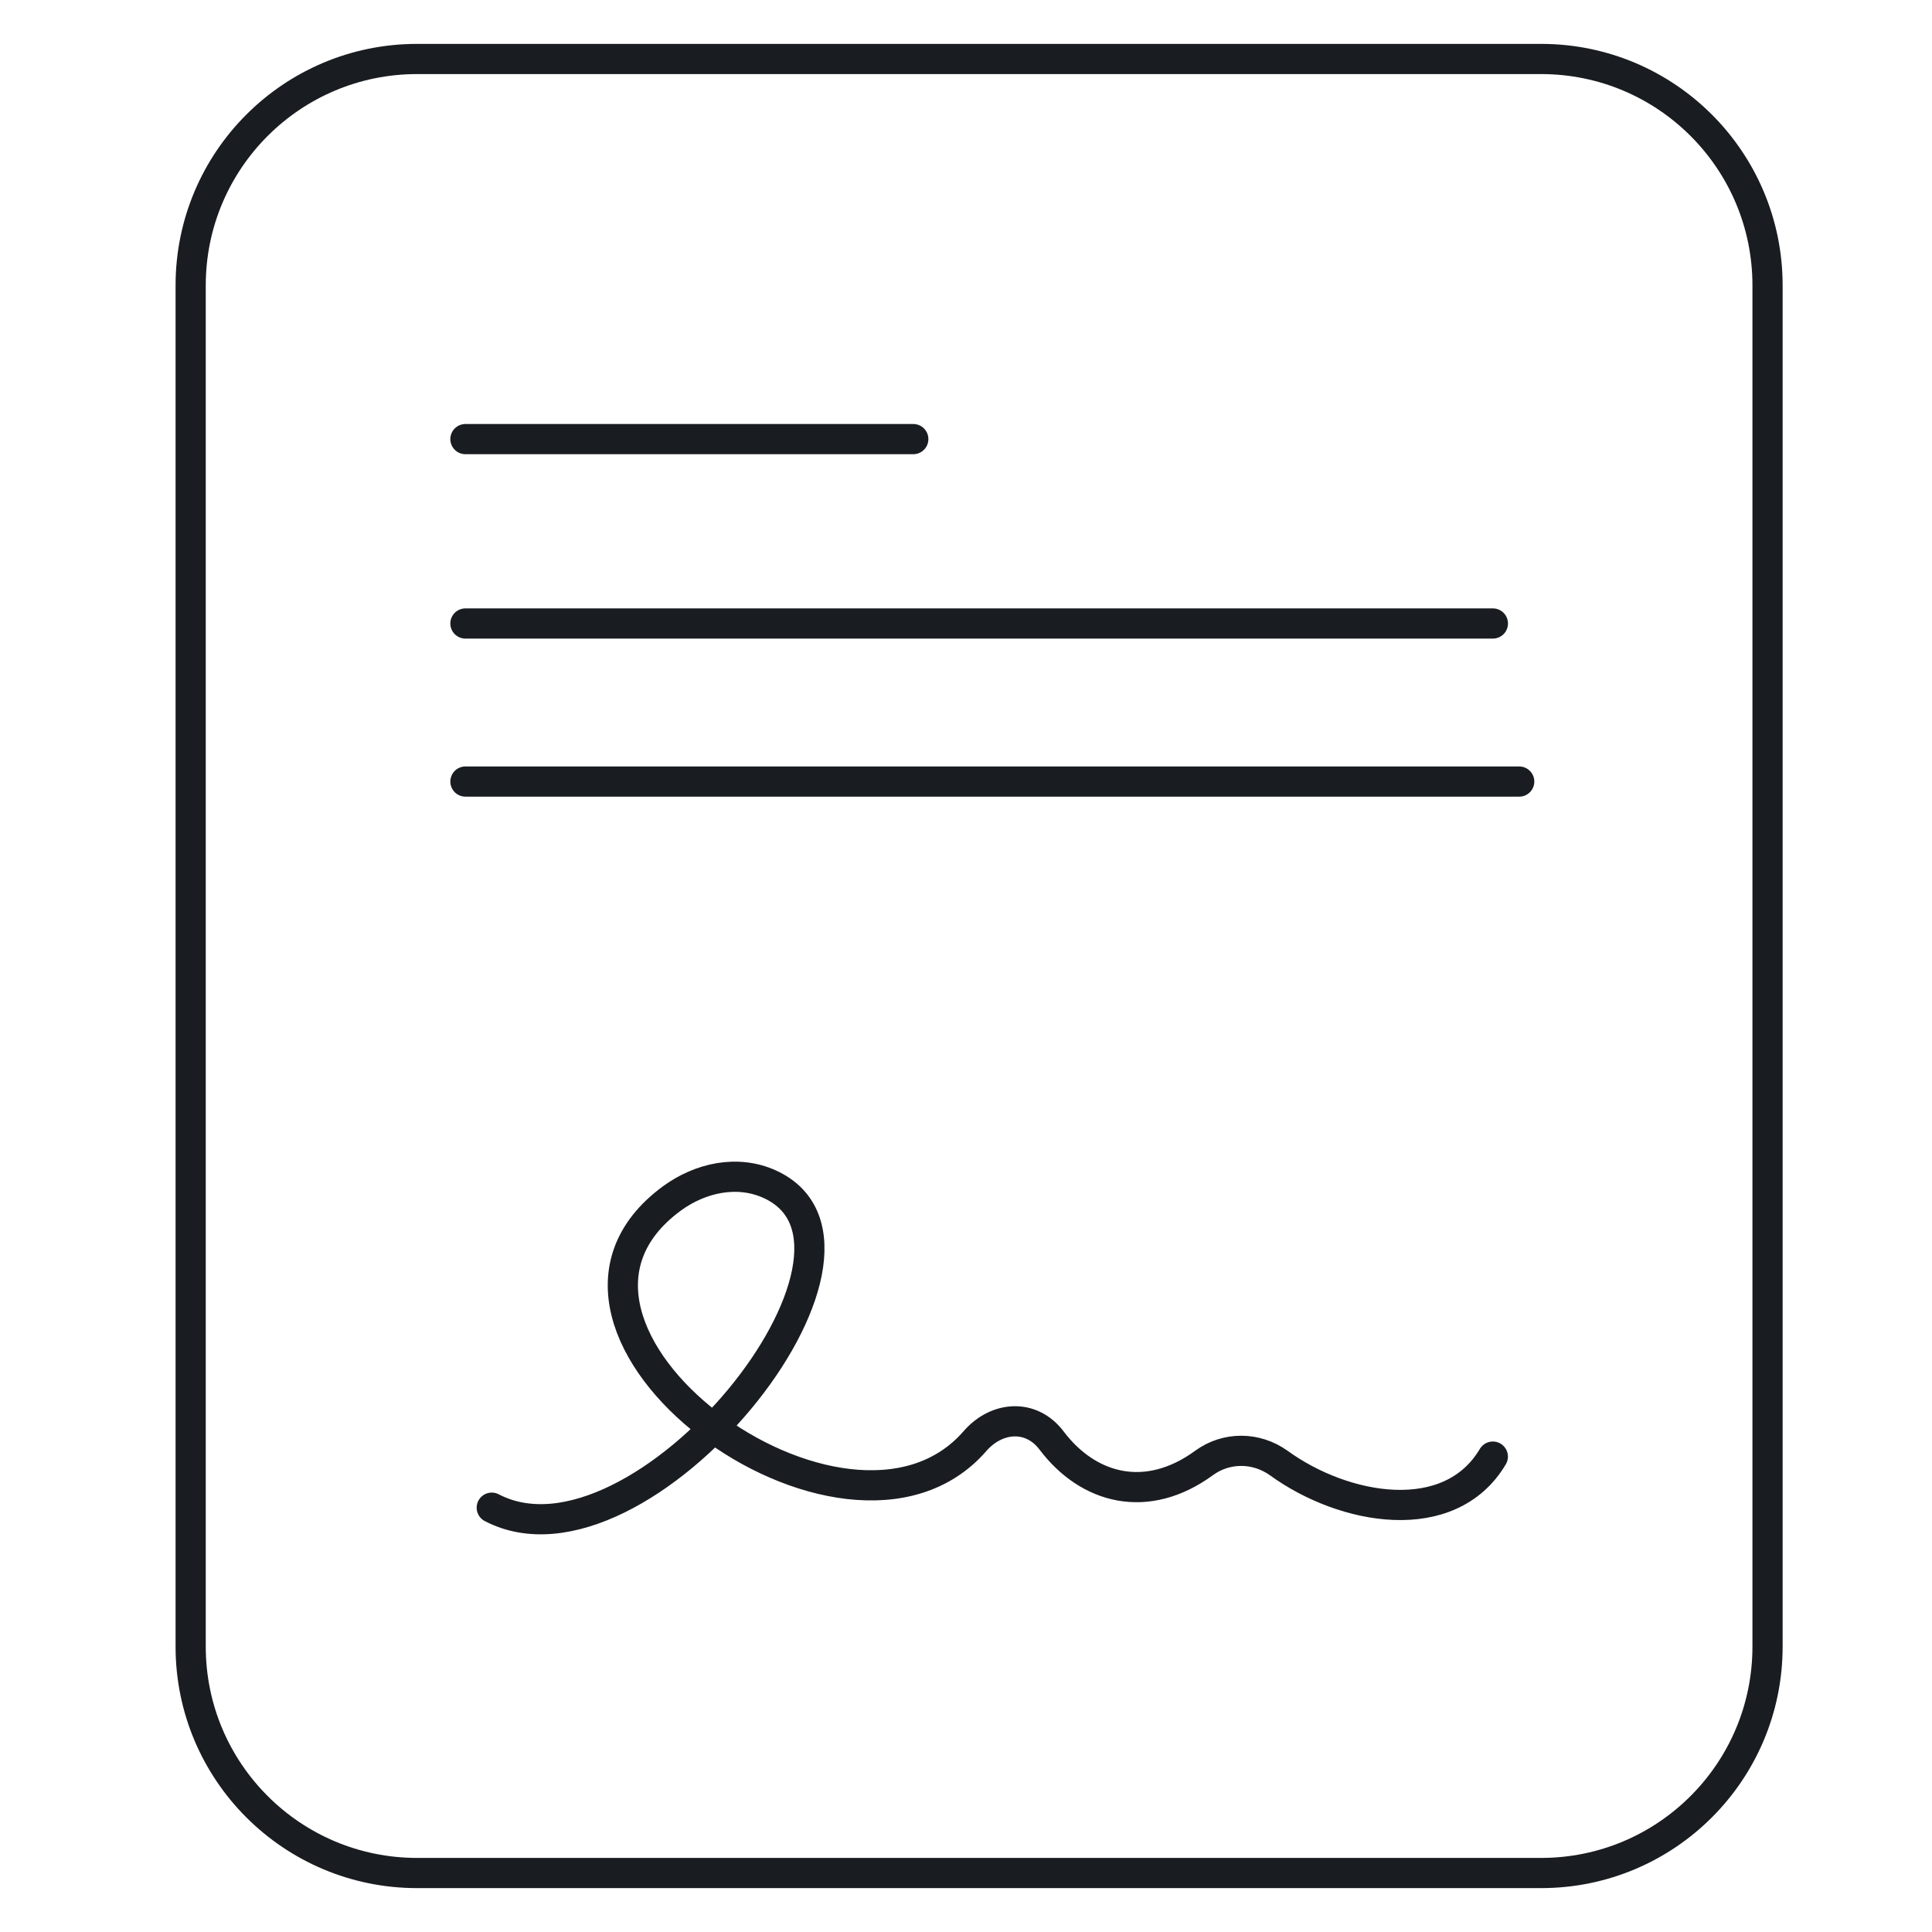 <svg width="32" height="32" viewBox="0 0 32 32" fill="none" xmlns="http://www.w3.org/2000/svg">
<path d="M8.145 24.972C10.612 26.258 15.09 20.68 12.749 19.614C12.216 19.372 11.601 19.504 11.126 19.852C8.191 22.013 14.018 26.32 16.148 23.87C16.511 23.452 17.083 23.416 17.417 23.859C18.029 24.668 18.997 24.921 19.942 24.232C20.313 23.961 20.806 23.965 21.18 24.232C22.266 25.02 24.014 25.328 24.726 24.126" stroke="#191C20" stroke-width="0.5" stroke-miterlimit="10" stroke-linecap="round"/>
<path d="M7.709 7.273H15.127" stroke="#191C20" stroke-width="0.5" stroke-linecap="round" stroke-linejoin="round"/>
<path d="M7.709 10.327H24.727" stroke="#191C20" stroke-width="0.5" stroke-linecap="round" stroke-linejoin="round"/>
<path d="M7.709 12.945H25.163" stroke="#191C20" stroke-width="0.5" stroke-linecap="round" stroke-linejoin="round"/>
<path d="M25.526 0.977H6.908C4.837 0.977 3.158 2.656 3.158 4.727V27.273C3.158 29.344 4.837 31.023 6.908 31.023H25.526C27.598 31.023 29.276 29.344 29.276 27.273V4.727C29.276 2.656 27.598 0.977 25.526 0.977Z" stroke="#191C20" stroke-width="0.5"/>
</svg>
